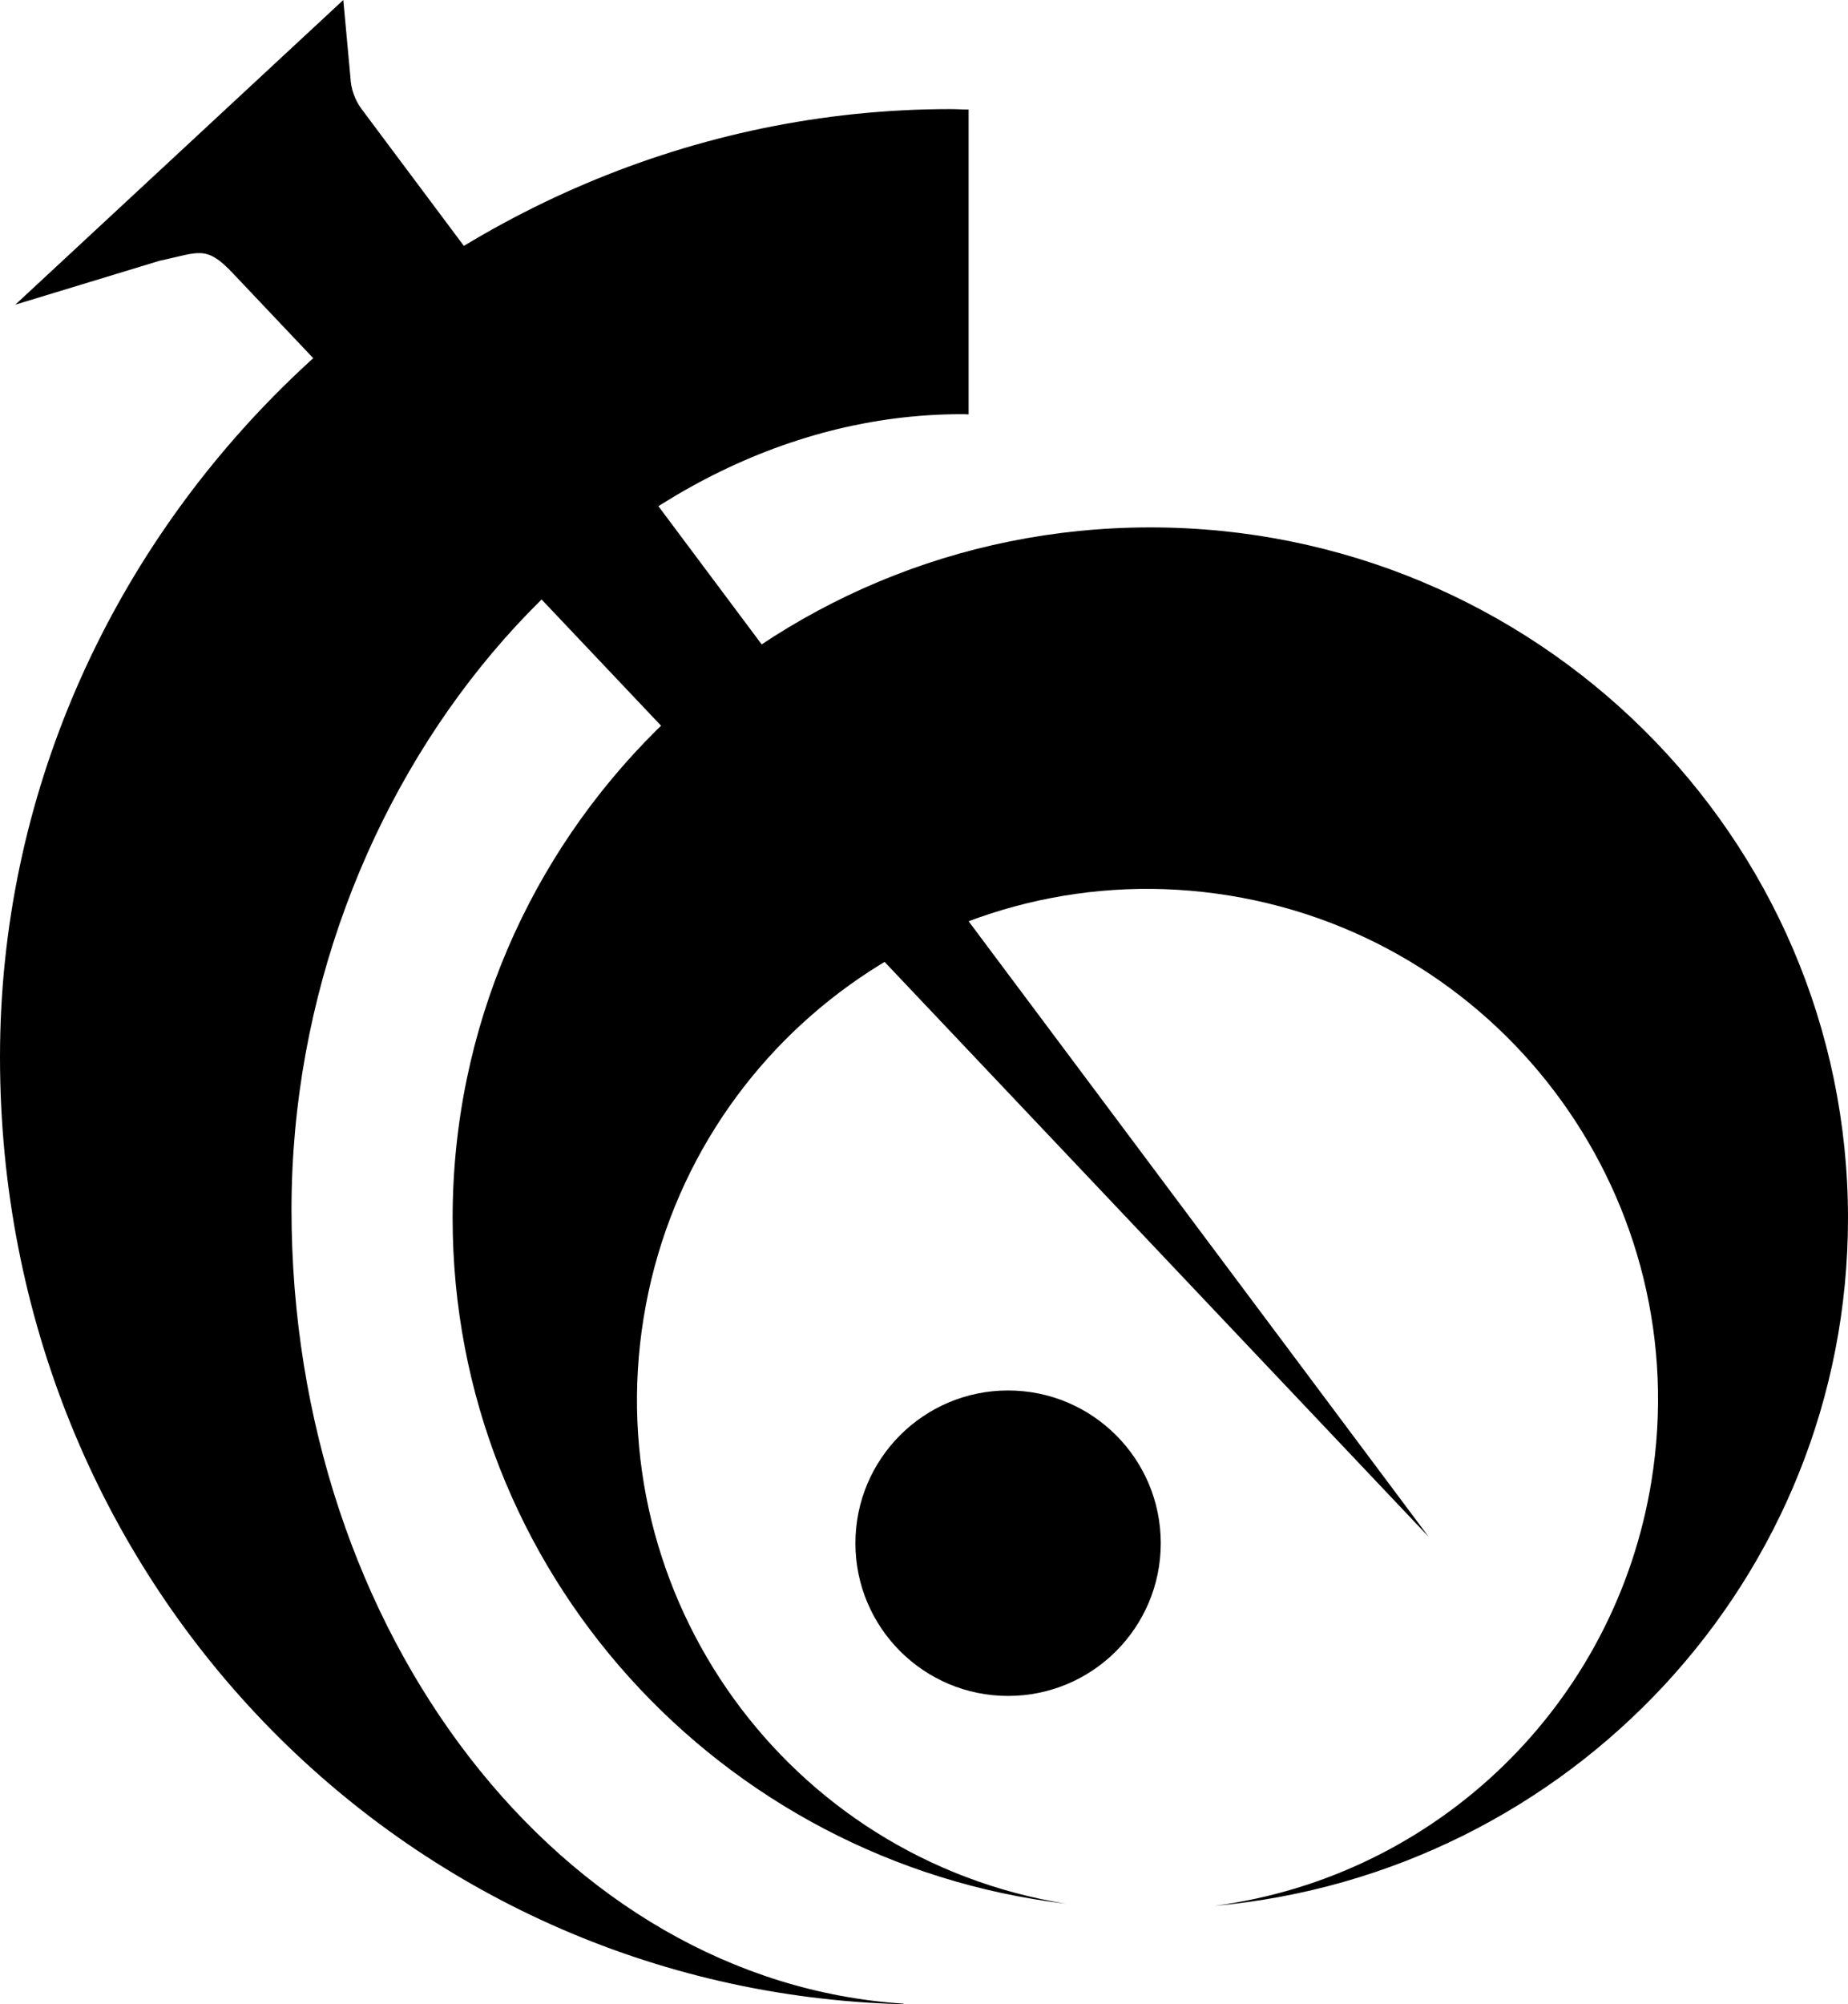 <?xml version="1.0" encoding="UTF-8"?>
<svg id="Layer_1" xmlns="http://www.w3.org/2000/svg" viewBox="0 0 481.74 522.27">
  <path d="M235.49,522.12c-88.89-5.83-159.5-96.27-159.5-206.94S157.49,107.93,250.62,107.93c.63,0,1.25,0,1.88.06V28.55c-1.6,0-3.18-.12-4.78-.12C114.22,28.43,0,139.02,0,275.43s104.89,243.46,235.5,246.84v-.15Z"/>
  <path d="M299.86,137.43c-100.45,0-181.87,80.59-181.87,180,0,92,69.79,167.87,159.84,178.64-72.54-11.77-121.81-80.12-110.05-152.66,11.77-72.54,80.12-121.81,152.66-110.05,72.54,11.77,121.81,80.12,110.05,152.66-9.4,57.97-55.7,102.92-113.92,110.62,92.61-8.35,165.17-85.38,165.17-179.21,0-99.41-81.43-180-181.88-180Z"/>
  <circle cx="262.79" cy="402.13" r="39.8"/>
  <path d="M372.43,400.47L94.3,28.47c-1.79-2.4-2.82-5.29-2.95-8.28l-1.86-20.19L3.99,79.39l37.68-11.46c10.3-2.15,12-4.22,19.18,3.43l311.58,329.11Z"/>
</svg>

